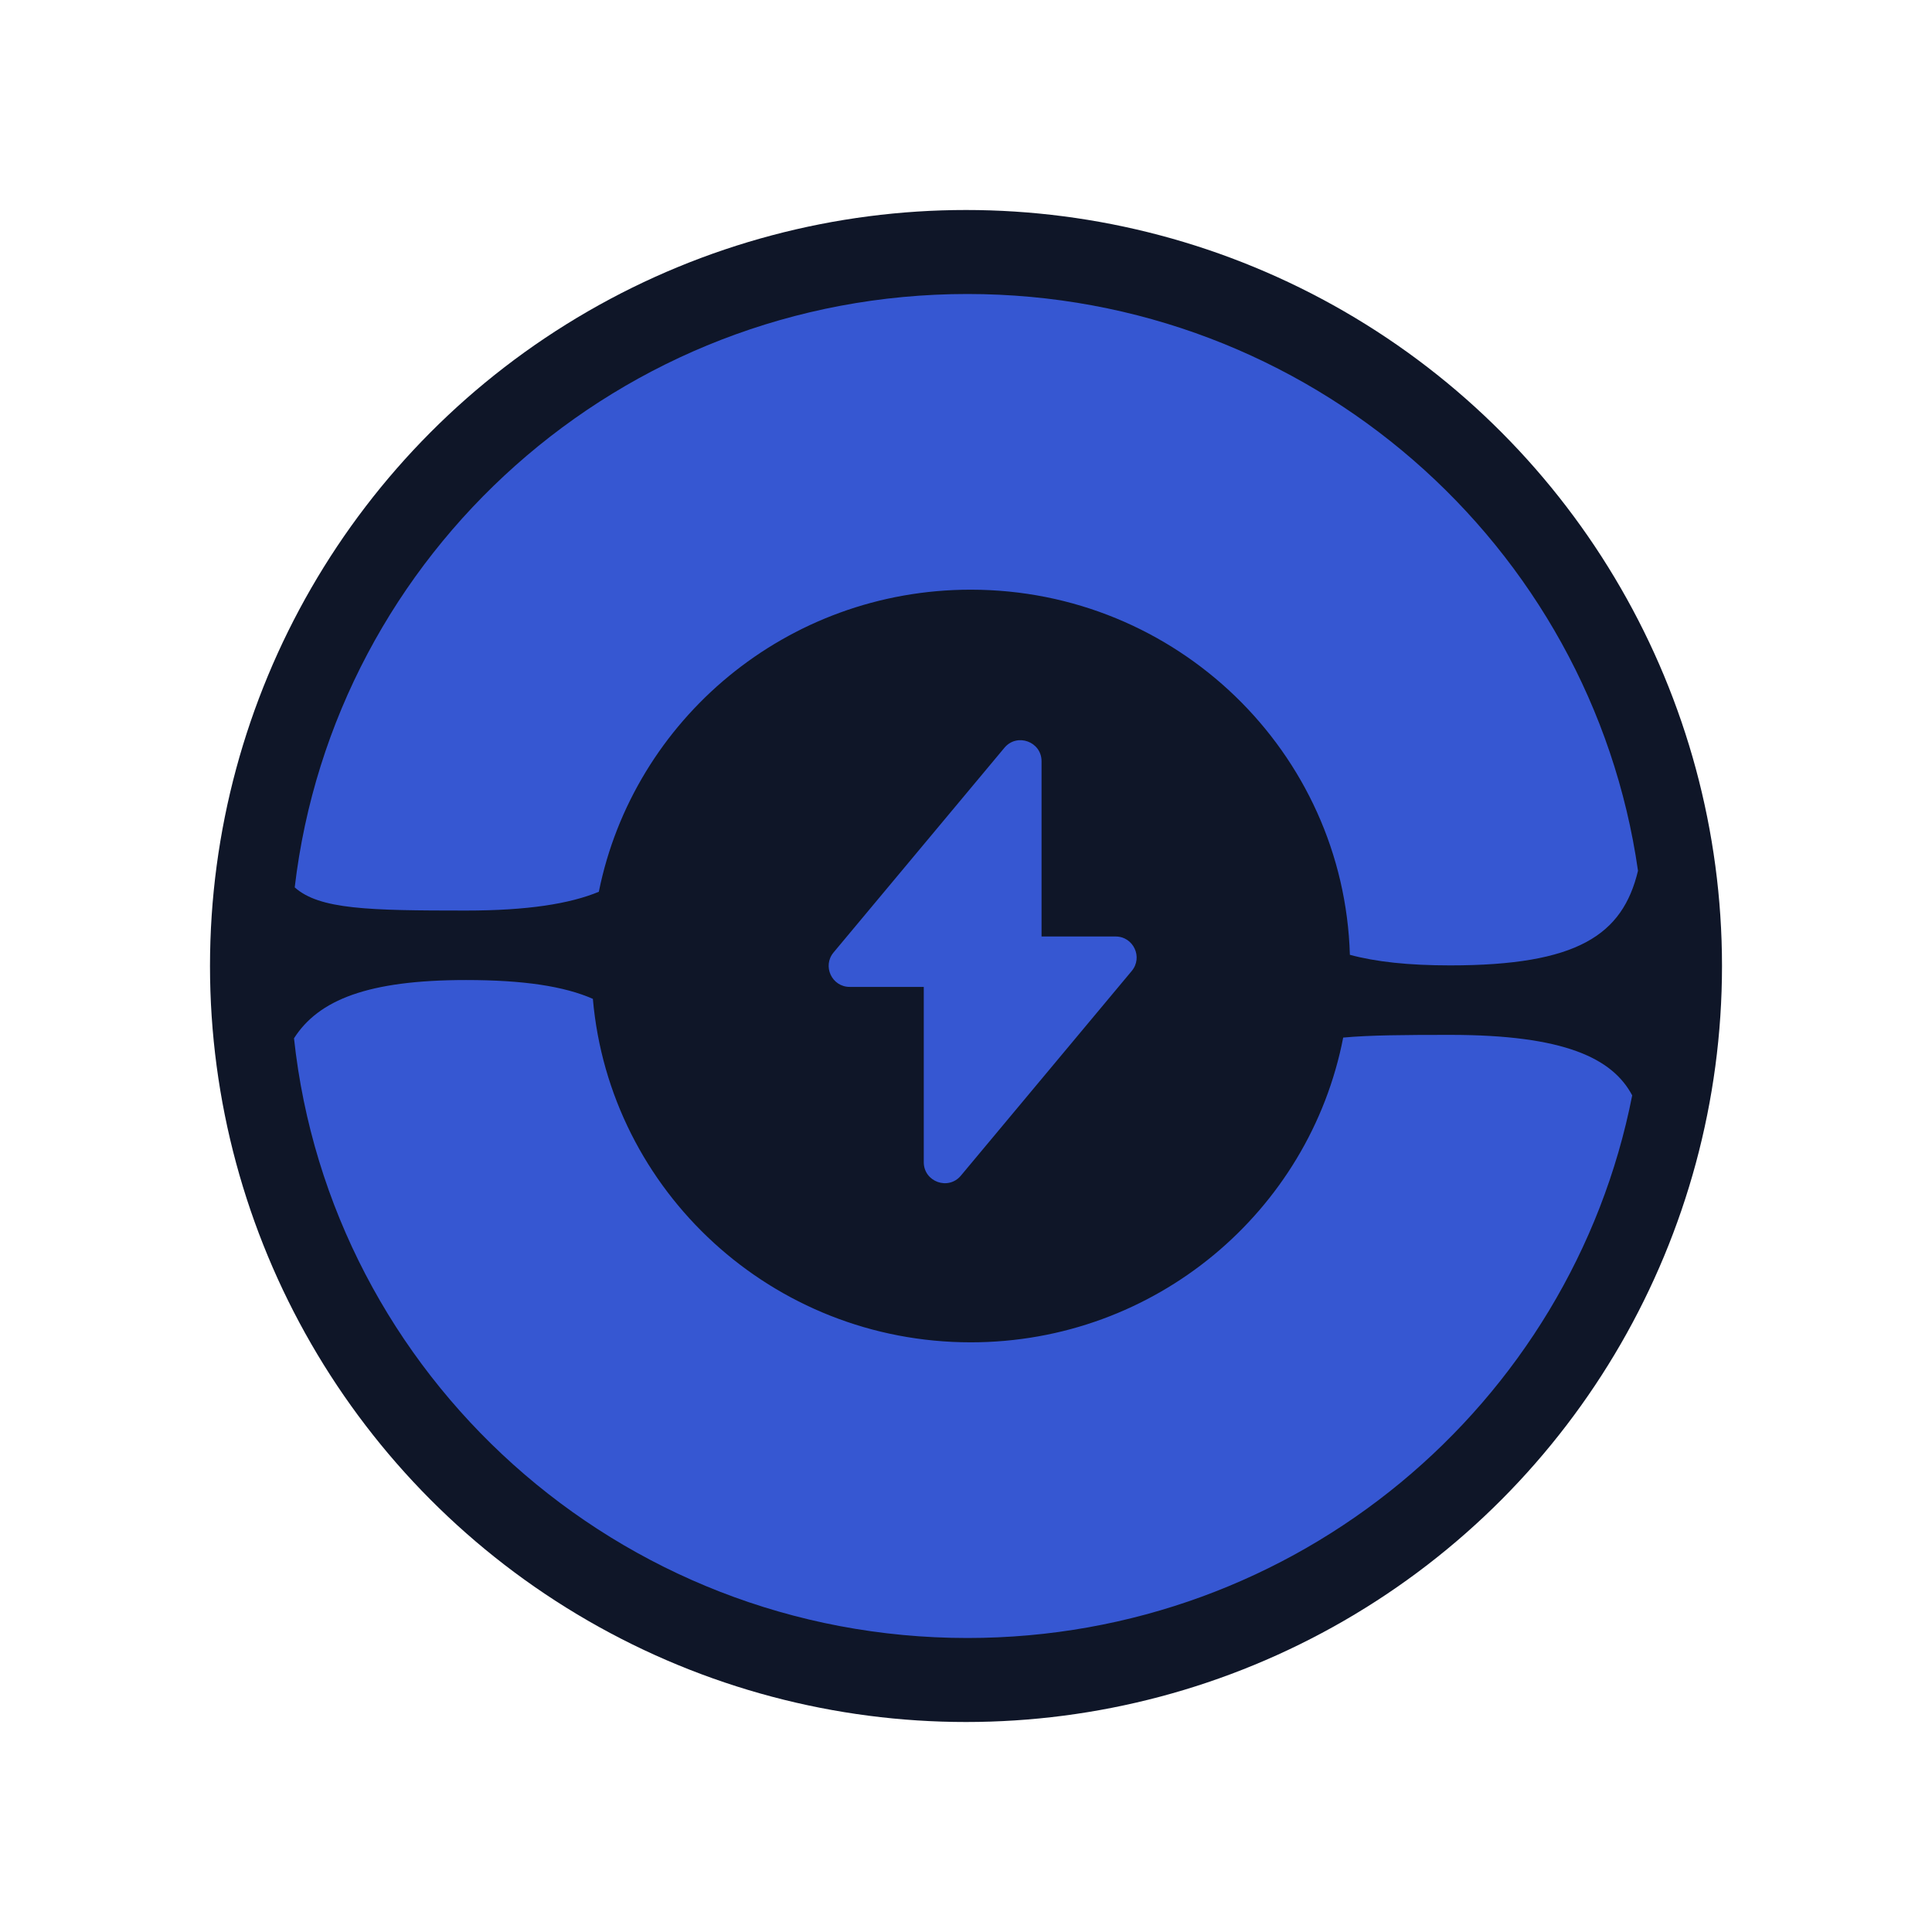 <svg width="184" height="184" viewBox="0 0 184 184" fill="none" xmlns="http://www.w3.org/2000/svg">
<g filter="url(#filter0_d_8_4)">
<circle cx="92" cy="92" r="72" fill="#0F1628"/>
</g>
<path fill-rule="evenodd" clip-rule="evenodd" d="M156 82.929C154.537 89.044 150.248 91.942 138.106 91.942C134.147 91.942 131.023 91.603 128.56 90.934C127.992 71.633 112.043 56.16 92.452 56.16C74.94 56.16 60.339 68.523 57.031 84.932C54.264 86.077 50.236 86.72 44.38 86.72C35.113 86.72 30.421 86.617 28.068 84.512C31.805 52.694 59.064 28 92.137 28C124.659 28 151.56 51.879 156 82.929ZM56.464 95.129C53.723 93.925 49.848 93.337 44.38 93.337C35.023 93.337 30.331 95.235 28 98.885C31.462 130.994 58.856 156 92.137 156C123.514 156 149.659 133.773 155.448 104.322C153.563 100.781 148.99 98.56 138.106 98.56C133.797 98.56 130.478 98.582 127.923 98.817C124.714 115.351 110.053 127.84 92.452 127.84C73.564 127.84 58.062 113.458 56.464 95.129ZM99.195 72.498C99.195 70.628 96.858 69.781 95.659 71.216L79.388 90.709C78.301 92.011 79.227 93.991 80.924 93.991H87.978V110.684C87.978 112.553 90.315 113.401 91.513 111.965L107.785 92.472C108.872 91.17 107.946 89.19 106.249 89.19H99.195V72.498Z" fill="#3657D2"/>
<defs>
<filter id="filter0_d_8_4" x="0" y="0" width="184" height="184" filterUnits="userSpaceOnUse" color-interpolation-filters="sRGB">
<feFlood flood-opacity="0" result="BackgroundImageFix"/>
<feColorMatrix in="SourceAlpha" type="matrix" values="0 0 0 0 0 0 0 0 0 0 0 0 0 0 0 0 0 0 127 0" result="hardAlpha"/>
<feMorphology radius="10" operator="dilate" in="SourceAlpha" result="effect1_dropShadow_8_4"/>
<feOffset/>
<feGaussianBlur stdDeviation="5"/>
<feComposite in2="hardAlpha" operator="out"/>
<feColorMatrix type="matrix" values="0 0 0 0 0.212 0 0 0 0 0.341 0 0 0 0 0.824 0 0 0 0.25 0"/>
<feBlend mode="normal" in2="BackgroundImageFix" result="effect1_dropShadow_8_4"/>
<feBlend mode="normal" in="SourceGraphic" in2="effect1_dropShadow_8_4" result="shape"/>
</filter>
</defs>
</svg>
